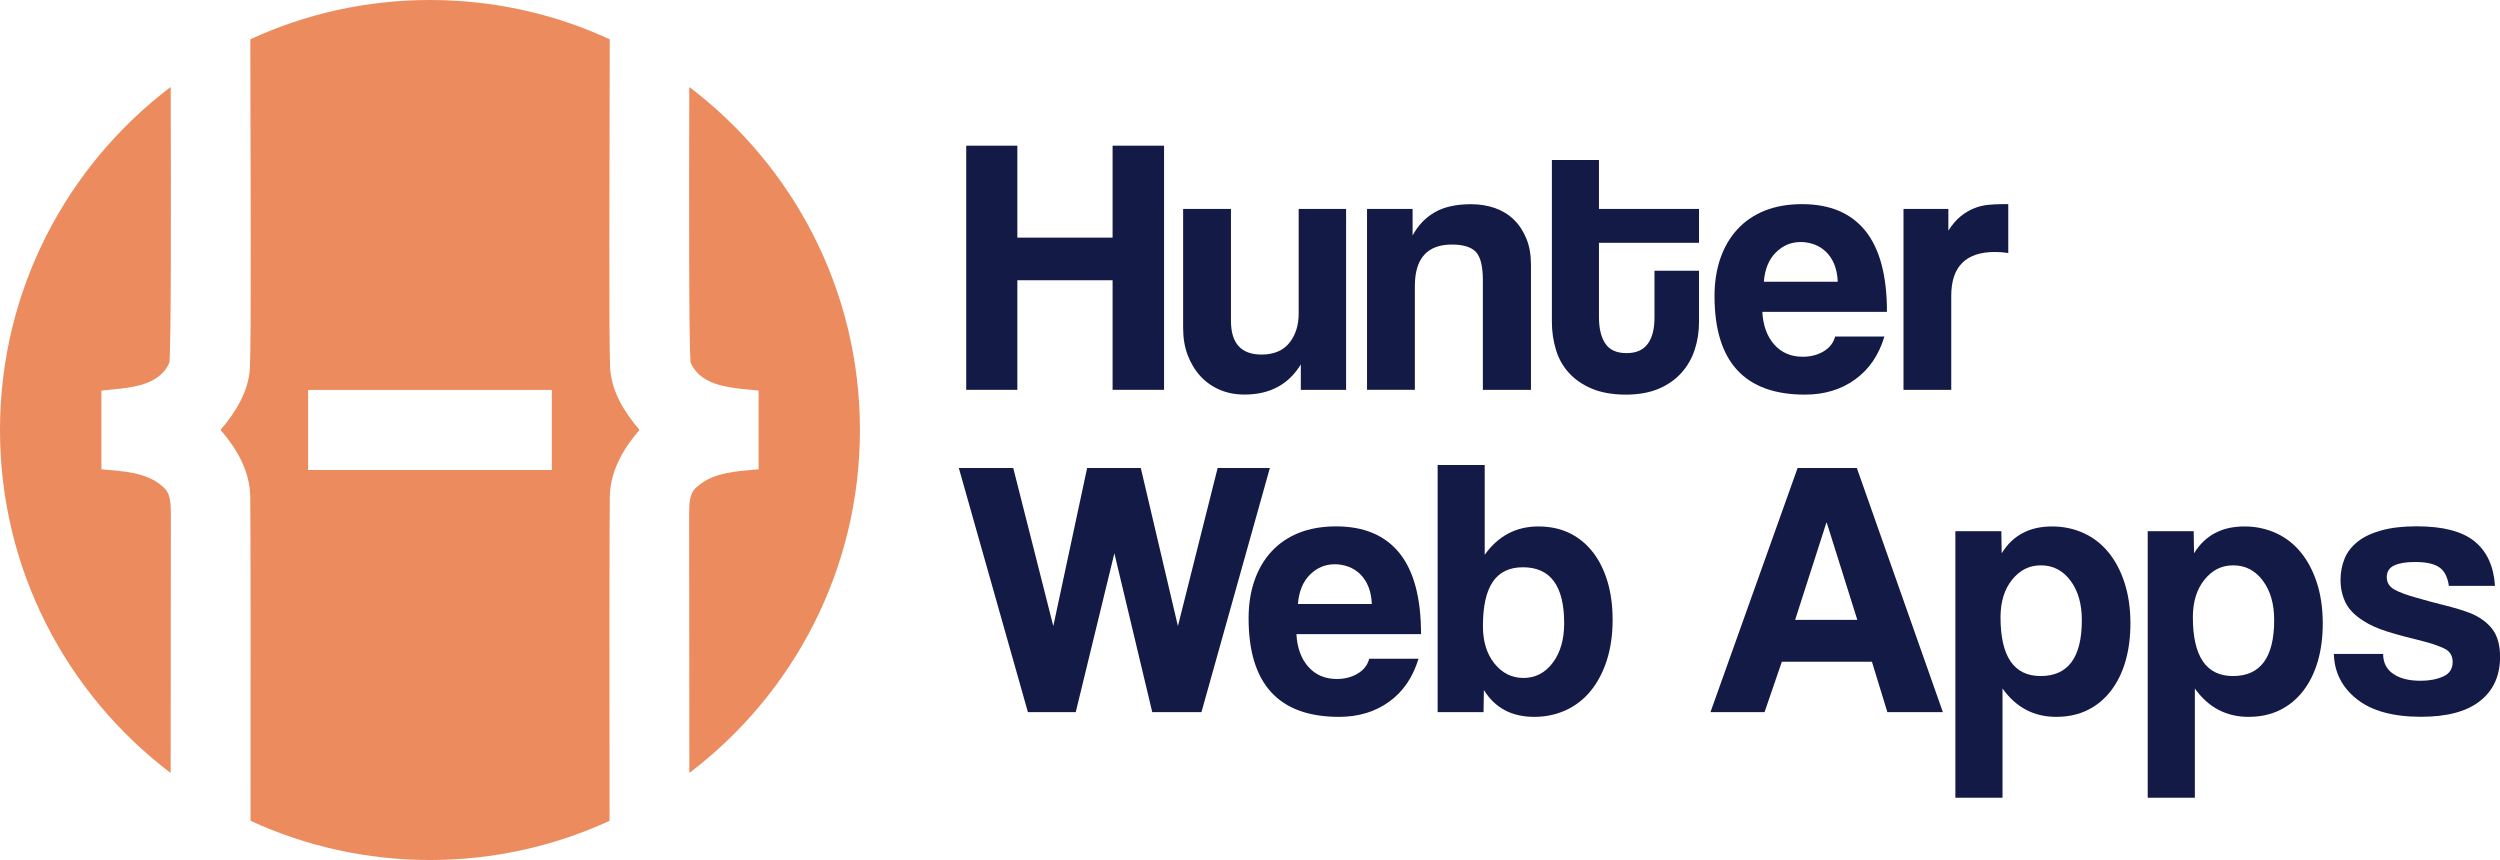 <?xml version="1.0" encoding="UTF-8"?><svg id="a" xmlns="http://www.w3.org/2000/svg" viewBox="0 0 364.33 125.33"><defs><style>.b{fill:#141a46;}.c{fill:#ec8b5e;fill-rule:evenodd;}</style></defs><path class="c" d="M62.66,0c9.35,0,18.23,2.05,26.2,5.73-.03,19.63-.15,42.92,.06,47.98,.23,3.42,2.1,6.4,4.28,8.94-2.36,2.71-4.26,5.99-4.33,9.67-.07,3.87-.06,26.12-.04,47.3-7.96,3.66-16.82,5.71-26.16,5.71s-18.2-2.05-26.16-5.71c.01-21.18,.02-43.43-.04-47.3-.07-3.68-1.97-6.96-4.33-9.67,2.17-2.54,4.05-5.52,4.28-8.94,.21-5.06,.09-28.35,.06-47.98C44.44,2.05,53.31,0,62.66,0h0Zm37.78,12.67c15.11,11.44,24.88,29.57,24.88,49.99s-9.76,38.53-24.86,49.98c0-17.88-.02-34.51-.03-37.63,.03-1.4-.08-3.08,1.14-4.06,2.43-2.19,5.9-2.26,8.98-2.56,0-3.82,0-7.65,0-11.47-3.45-.39-8.33-.37-9.92-4.12-.24-3.18-.22-22.81-.18-40.13h0ZM24.86,112.64C9.76,101.2,0,83.07,0,62.66S9.77,24.11,24.88,12.67c.04,17.32,.06,36.95-.18,40.13-1.58,3.75-6.47,3.73-9.92,4.12,0,3.82,0,7.64,0,11.47,3.08,.3,6.55,.36,8.98,2.56,1.21,.99,1.1,2.66,1.14,4.06,0,3.12-.02,19.75-.03,37.63h0Zm20.04-44.15h35.52v-11.66H44.9v11.66Z"/><g><path class="b" d="M167.92,103.78l-5.52-23.15-5.63,23.15h-6.97l-10.07-35.58h7.93l5.84,23.04,4.93-23.04h7.82l5.41,23.04,5.79-23.04h7.61l-9.97,35.58h-7.18Z"/><path class="b" d="M188.93,92.41c.11,2,.69,3.59,1.74,4.77,1.05,1.18,2.44,1.77,4.15,1.77,1.14,0,2.15-.26,3.03-.78,.88-.52,1.44-1.24,1.69-2.17h7.18c-.82,2.71-2.25,4.81-4.29,6.27-2.04,1.47-4.47,2.2-7.29,2.2-8.79,0-13.18-4.79-13.18-14.36,0-2.04,.29-3.88,.86-5.52s1.4-3.05,2.49-4.23c1.09-1.18,2.42-2.08,3.99-2.71,1.57-.62,3.38-.94,5.41-.94,4.07,0,7.15,1.3,9.25,3.91,2.09,2.61,3.13,6.54,3.13,11.79h-18.17Zm10.99-4.39c-.04-.96-.21-1.81-.51-2.55-.3-.73-.71-1.34-1.21-1.82-.5-.48-1.07-.84-1.71-1.07-.64-.23-1.3-.35-1.98-.35-1.39,0-2.6,.51-3.62,1.53s-1.6,2.44-1.74,4.26h10.77Z"/><path class="b" d="M209.51,103.78v-36.01h6.86v13.08c1.96-2.75,4.57-4.13,7.82-4.13,1.71,0,3.24,.33,4.58,.99,1.34,.66,2.47,1.6,3.4,2.81,.93,1.21,1.63,2.65,2.12,4.31,.48,1.66,.72,3.49,.72,5.49,0,2.21-.29,4.2-.86,5.95-.57,1.75-1.36,3.23-2.36,4.45-1,1.21-2.21,2.14-3.62,2.79-1.41,.64-2.94,.96-4.58,.96-3.29,0-5.73-1.3-7.34-3.91l-.05,3.22h-6.7Zm12.49-4.98c1.75,0,3.18-.74,4.29-2.22,1.11-1.48,1.66-3.4,1.66-5.76,0-5.43-2-8.15-6-8.15s-5.84,2.86-5.84,8.57c0,2.25,.56,4.07,1.69,5.47,1.12,1.39,2.53,2.09,4.21,2.09Z"/><path class="b" d="M275.05,103.78l-2.25-7.34h-13.13l-2.52,7.34h-7.88l12.7-35.58h8.63l12.54,35.58h-8.09Zm-8.84-27.6h-.05l-4.55,14.15h9.06l-4.45-14.15Z"/><path class="b" d="M284.96,116.26v-38.85h6.7l.05,3.22c1.61-2.61,4.05-3.91,7.34-3.91,1.64,0,3.17,.32,4.58,.96,1.41,.64,2.62,1.57,3.62,2.79,1,1.21,1.79,2.7,2.36,4.45,.57,1.75,.86,3.73,.86,5.95,0,2-.24,3.83-.72,5.49s-1.19,3.1-2.12,4.31c-.93,1.21-2.06,2.15-3.4,2.81-1.34,.66-2.87,.99-4.58,.99-3.25,0-5.86-1.38-7.82-4.13v15.92h-6.86Zm12.43-17.74c4,0,6-2.71,6-8.15,0-2.36-.55-4.28-1.66-5.76-1.11-1.48-2.54-2.22-4.29-2.22s-3.08,.7-4.21,2.09c-1.12,1.39-1.69,3.21-1.69,5.47,0,5.72,1.95,8.57,5.84,8.57Z"/><path class="b" d="M312.99,116.26v-38.85h6.7l.05,3.22c1.61-2.61,4.05-3.91,7.34-3.91,1.64,0,3.17,.32,4.58,.96,1.41,.64,2.62,1.57,3.62,2.79,1,1.21,1.79,2.7,2.36,4.45,.57,1.75,.86,3.73,.86,5.95,0,2-.24,3.83-.72,5.49s-1.19,3.1-2.12,4.31c-.93,1.21-2.06,2.15-3.4,2.81-1.34,.66-2.87,.99-4.58,.99-3.25,0-5.86-1.38-7.82-4.13v15.92h-6.86Zm12.43-17.74c4,0,6-2.71,6-8.15,0-2.36-.55-4.28-1.66-5.76-1.11-1.48-2.54-2.22-4.29-2.22s-3.08,.7-4.21,2.09c-1.12,1.39-1.69,3.21-1.69,5.47,0,5.72,1.95,8.57,5.84,8.57Z"/><path class="b" d="M356.88,85.39c-.18-1.29-.64-2.19-1.39-2.71s-1.93-.78-3.54-.78c-1.32,0-2.34,.17-3.05,.51-.71,.34-1.07,.9-1.07,1.69s.36,1.38,1.07,1.79c.71,.41,1.79,.81,3.22,1.21,1.5,.43,2.93,.81,4.29,1.15,1.36,.34,2.55,.71,3.59,1.1,1.39,.57,2.46,1.35,3.21,2.33,.75,.98,1.13,2.33,1.13,4.05,0,2.75-.97,4.89-2.92,6.43-1.95,1.54-4.81,2.3-8.6,2.3-4.07,0-7.19-.86-9.35-2.57-2.16-1.71-3.28-3.91-3.35-6.59h7.18c0,1.25,.48,2.22,1.45,2.89,.96,.68,2.3,1.02,4.02,1.02,1.25,0,2.34-.21,3.27-.62,.93-.41,1.39-1.12,1.39-2.12,0-.93-.42-1.59-1.26-1.98-.84-.39-1.83-.73-2.97-1.02-2.21-.54-4-1.02-5.36-1.45-1.36-.43-2.5-.95-3.43-1.55-1.25-.79-2.12-1.68-2.6-2.68-.48-1-.72-2.09-.72-3.27,0-1.11,.2-2.14,.59-3.11,.39-.96,1.04-1.79,1.93-2.49,.89-.7,2.04-1.24,3.46-1.63,1.41-.39,3.12-.59,5.12-.59,3.82,0,6.64,.73,8.44,2.2,1.8,1.47,2.79,3.63,2.97,6.48h-6.7Z"/><path class="b" d="M162.14,56.81v-15.97h-13.88v15.97h-7.45V21.23h7.45v13.4h13.88v-13.4h7.5V56.81h-7.5Z"/><path class="b" d="M189.57,56.81v-3.7c-1.79,2.93-4.52,4.39-8.2,4.39-1.32,0-2.53-.23-3.62-.7s-2.03-1.13-2.81-1.98c-.79-.86-1.4-1.88-1.85-3.05-.45-1.18-.67-2.5-.67-3.97V30.45h6.97v16.29c0,3.29,1.48,4.93,4.45,4.93,1.79,0,3.13-.56,4.05-1.69,.91-1.13,1.37-2.56,1.37-4.31v-15.22h6.91v26.37h-6.59Z"/><path class="b" d="M216.1,56.81v-15.97c0-2.04-.34-3.41-1.02-4.13-.68-.71-1.84-1.07-3.48-1.07-3.61,0-5.41,2.02-5.41,6.06v15.11h-6.97V30.45h6.64v3.86c.82-1.5,1.91-2.63,3.27-3.4,1.36-.77,3.11-1.15,5.25-1.15,1.25,0,2.41,.19,3.48,.56,1.07,.38,1.99,.94,2.76,1.69,.77,.75,1.37,1.67,1.82,2.76,.45,1.09,.67,2.35,.67,3.78v18.27h-7.02Z"/><path class="b" d="M241.12,39.45h6.48v7.5c0,1.39-.21,2.72-.62,3.99-.41,1.27-1.05,2.39-1.93,3.38-.88,.98-1.98,1.76-3.32,2.33-1.34,.57-2.94,.86-4.8,.86s-3.57-.29-4.93-.86c-1.36-.57-2.47-1.34-3.35-2.3-.88-.96-1.51-2.09-1.9-3.38s-.59-2.64-.59-4.07V23.32h6.86v7.13h14.58v4.93h-14.58v10.82c0,1.68,.31,2.97,.94,3.89s1.65,1.37,3.08,1.37,2.42-.45,3.08-1.34c.66-.89,.99-2.16,.99-3.8v-6.86Z"/><path class="b" d="M256.83,45.45c.11,2,.69,3.59,1.74,4.77,1.05,1.18,2.44,1.77,4.15,1.77,1.14,0,2.15-.26,3.03-.78,.88-.52,1.44-1.24,1.69-2.17h7.18c-.82,2.72-2.25,4.81-4.29,6.27-2.04,1.47-4.47,2.2-7.29,2.2-8.79,0-13.18-4.79-13.18-14.36,0-2.04,.29-3.88,.86-5.52,.57-1.64,1.4-3.05,2.49-4.23,1.09-1.18,2.42-2.08,3.99-2.71,1.57-.62,3.38-.94,5.41-.94,4.07,0,7.15,1.3,9.25,3.91,2.09,2.61,3.13,6.54,3.13,11.79h-18.17Zm10.99-4.39c-.04-.96-.21-1.81-.51-2.55-.3-.73-.71-1.34-1.21-1.82-.5-.48-1.07-.84-1.71-1.07-.64-.23-1.3-.35-1.98-.35-1.39,0-2.6,.51-3.62,1.53s-1.6,2.44-1.74,4.26h10.77Z"/><path class="b" d="M277.4,56.81V30.45h6.54v3.16c.57-.89,1.17-1.59,1.79-2.09,.62-.5,1.27-.88,1.93-1.15s1.33-.44,2.01-.51c.68-.07,1.38-.11,2.09-.11h.91v7.13c-.64-.11-1.29-.16-1.93-.16-4.25,0-6.38,2.13-6.38,6.38v13.72h-6.97Z"/></g></svg>